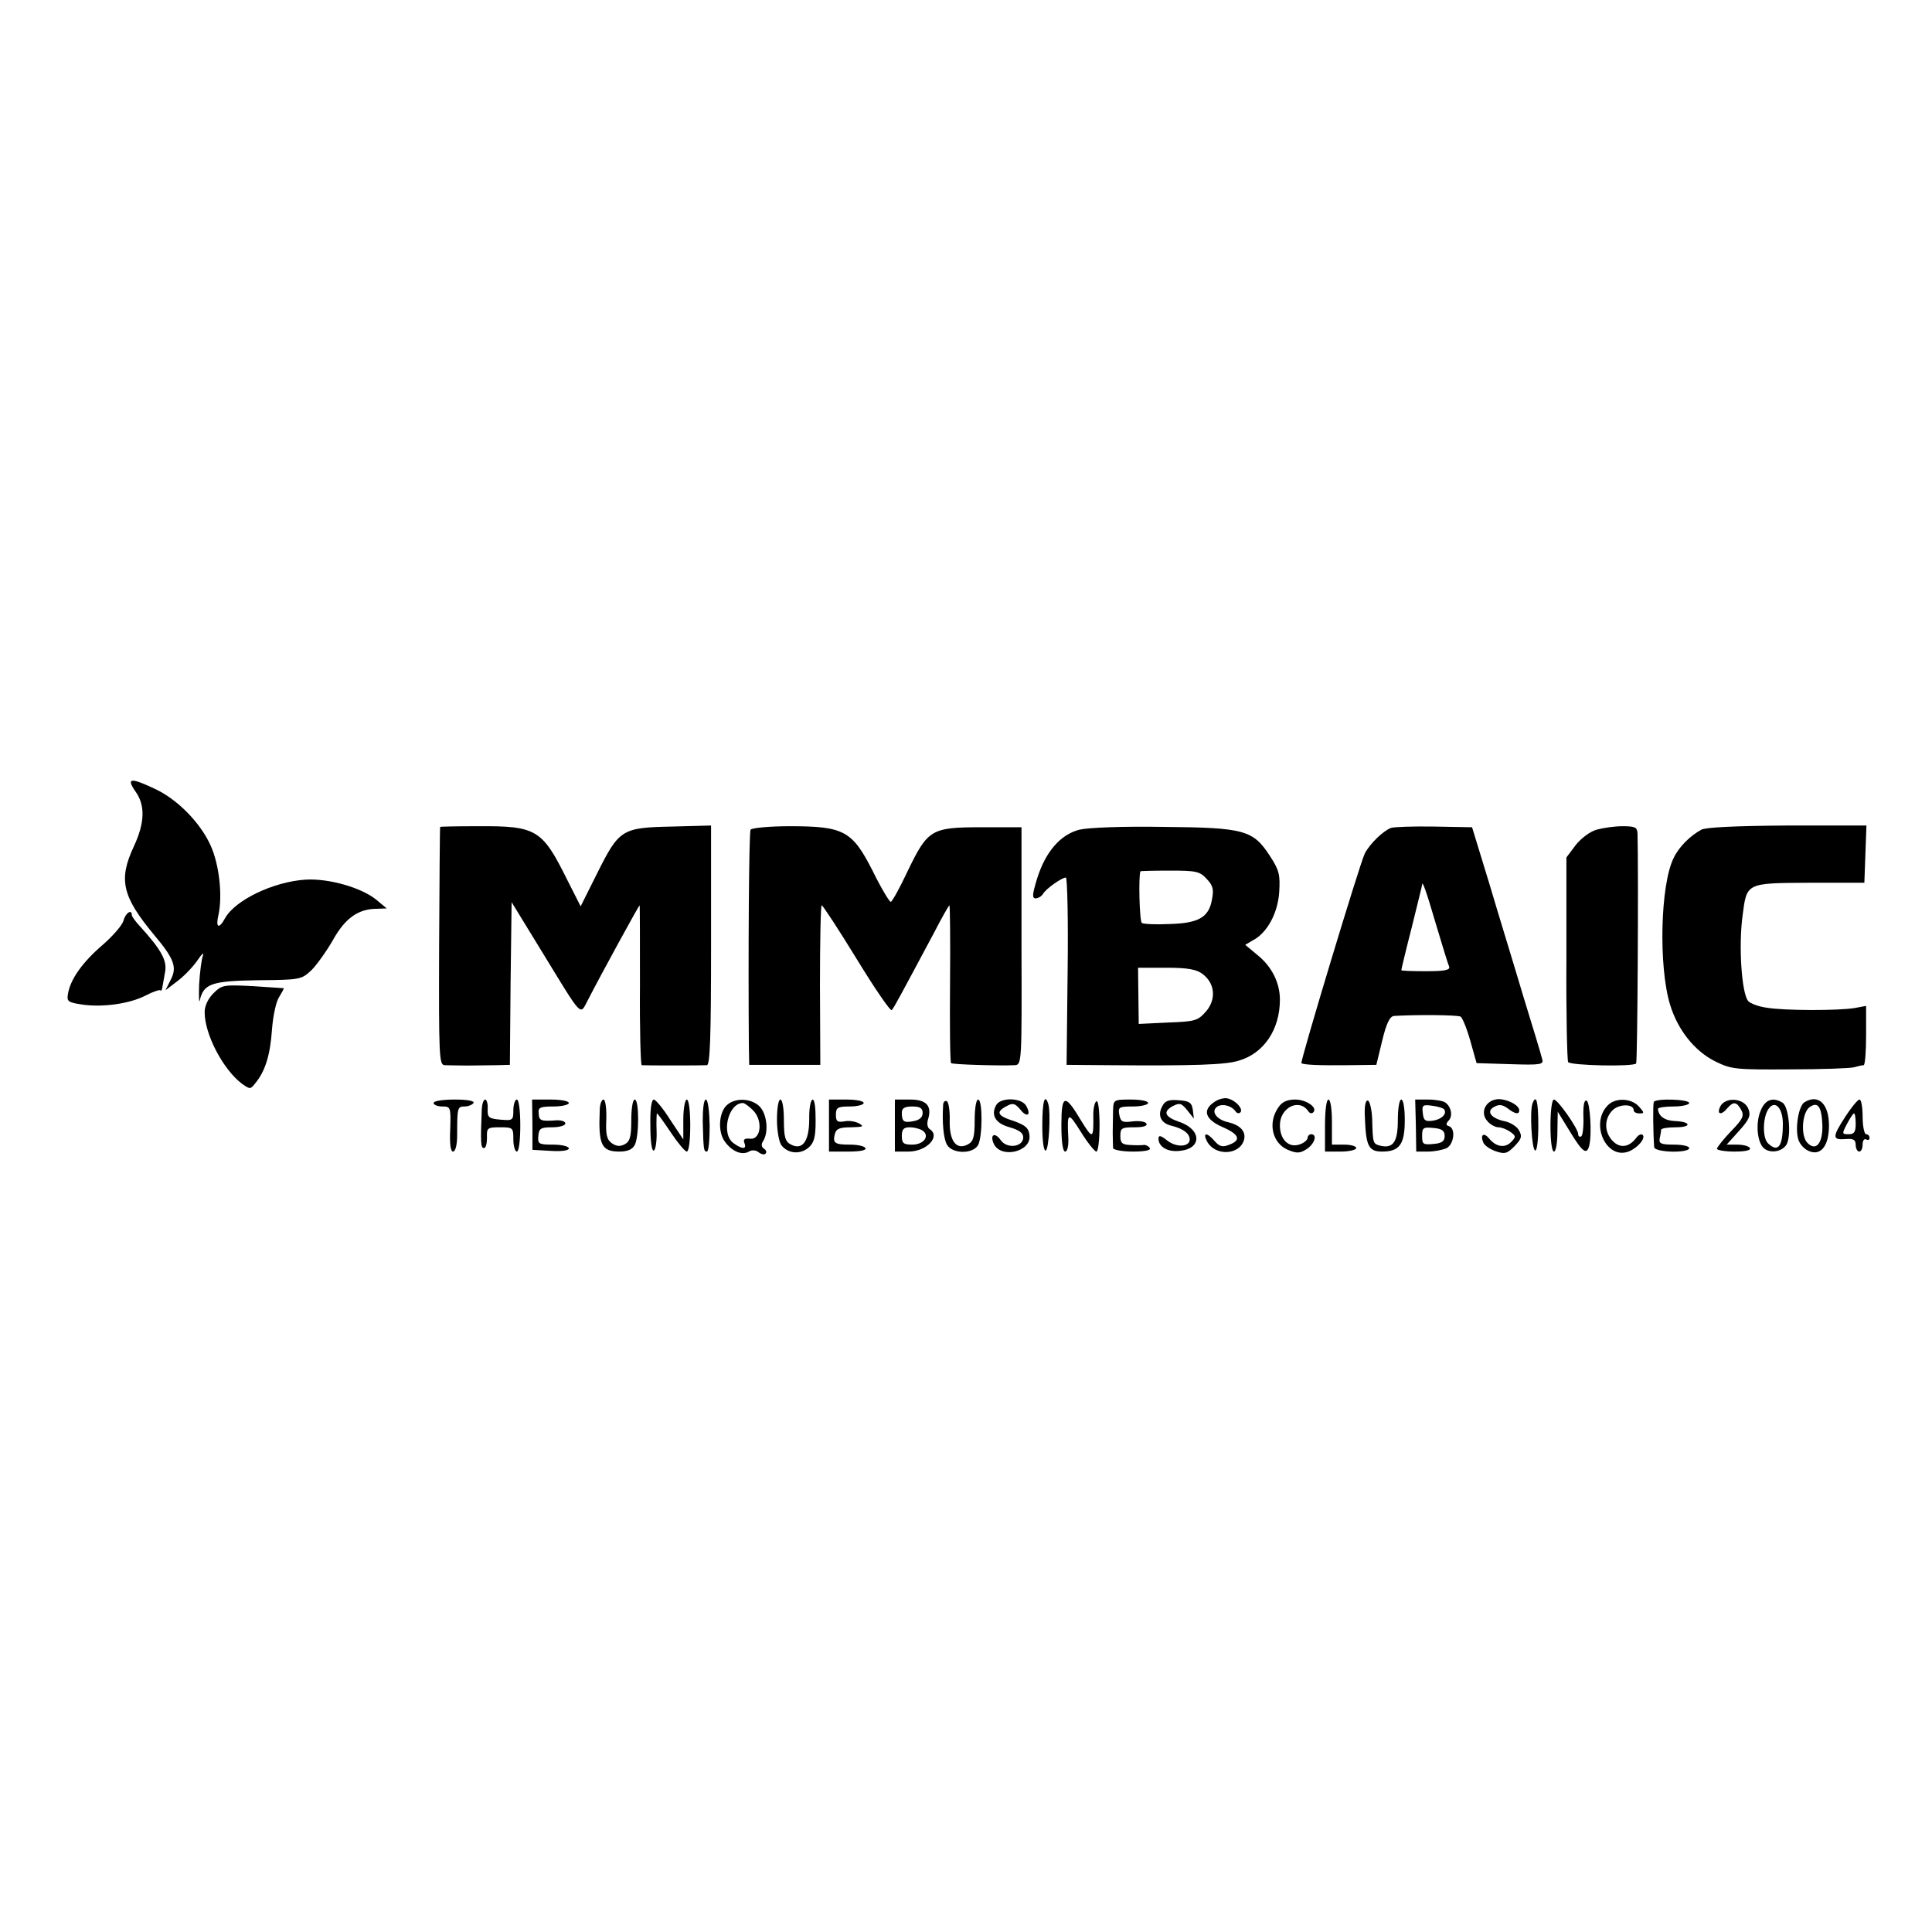 <?xml version="1.0" standalone="no"?>
<!DOCTYPE svg PUBLIC "-//W3C//DTD SVG 20010904//EN"
 "http://www.w3.org/TR/2001/REC-SVG-20010904/DTD/svg10.dtd">
<svg version="1.0" xmlns="http://www.w3.org/2000/svg"
 width="557pt" height="557pt" viewBox="0 0 557 557"
 preserveAspectRatio="xMidYMid meet">
<g transform="translate(0,557) scale(0.1,-0.1)"
fill="#000000" stroke="none">
<path d="M390 3289 c29 -40 28 -90 -4 -159 -45 -96 -34 -144 58 -255 59 -70
67 -94 48 -130 l-15 -30 34 26 c19 14 45 41 58 60 13 19 20 25 16 14 -4 -11
-9 -49 -11 -85 -1 -36 0 -55 2 -44 11 48 34 56 168 58 122 1 125 2 154 29 15
15 43 54 62 87 35 63 73 90 127 90 l28 1 -30 25 c-43 35 -137 62 -204 58 -93
-6 -203 -59 -232 -111 -18 -33 -28 -28 -19 10 12 56 2 145 -23 200 -30 66 -96
133 -161 163 -70 33 -82 31 -56 -7z"/>
<path d="M1269 3186 c-1 0 -2 -155 -3 -343 -1 -321 0 -343 16 -344 10 0 38 -1
63 -1 25 0 63 1 85 1 l40 1 2 235 3 234 87 -142 c120 -196 109 -185 133 -140
40 78 147 273 149 273 1 0 1 -103 1 -230 -1 -126 2 -230 5 -231 9 -1 174 -1
188 0 9 1 12 77 12 346 l0 345 -113 -3 c-144 -3 -152 -8 -215 -134 l-48 -96
-40 79 c-71 143 -88 153 -256 152 -60 0 -109 -1 -109 -2z"/>
<path d="M2164 3178 c-5 -7 -7 -366 -5 -625 l1 -53 103 0 102 0 -1 230 c0 126
2 230 5 230 3 0 49 -70 101 -155 52 -85 97 -151 101 -147 6 6 22 36 124 227
20 39 39 72 42 75 2 2 3 -98 2 -223 -1 -125 0 -229 3 -232 4 -4 135 -8 183 -6
21 1 21 6 20 344 l0 342 -115 0 c-145 0 -155 -6 -213 -126 -23 -49 -45 -89
-49 -89 -4 0 -28 40 -52 89 -59 116 -83 129 -239 129 -59 0 -110 -5 -113 -10z"/>
<path d="M3112 3178 c-55 -14 -98 -64 -122 -141 -14 -46 -15 -57 -4 -57 7 0
17 6 21 13 9 15 54 47 66 47 4 0 7 -122 5 -270 l-3 -270 125 -1 c239 -2 334 1
371 13 73 21 119 90 119 176 0 48 -23 95 -64 128 l-36 30 22 13 c41 21 72 78
76 139 3 50 0 63 -26 103 -49 76 -74 83 -307 85 -120 2 -217 -2 -243 -8z m367
-142 c18 -19 21 -30 15 -60 -9 -51 -39 -68 -124 -70 -38 -2 -73 0 -78 3 -7 5
-10 138 -4 149 1 1 39 2 85 2 75 0 86 -2 106 -24z m-12 -274 c36 -27 40 -73
10 -108 -24 -27 -31 -29 -110 -32 l-84 -4 -1 81 -1 81 82 0 c62 0 87 -5 104
-18z"/>
<path d="M4010 3183 c-23 -9 -60 -45 -75 -73 -14 -27 -187 -601 -183 -605 5
-5 53 -7 134 -6 l82 1 17 70 c12 50 22 70 34 71 65 4 184 3 192 -2 5 -3 18
-34 28 -70 l18 -64 97 -3 c90 -3 97 -1 92 15 -2 10 -27 92 -55 183 -27 91 -72
237 -98 325 l-49 160 -110 2 c-60 1 -116 -1 -124 -4z m130 -278 c18 -60 35
-116 38 -122 3 -10 -14 -13 -67 -13 -39 0 -71 1 -71 3 0 2 13 57 30 123 16 65
30 121 30 123 0 15 12 -18 40 -114z"/>
<path d="M4603 3178 c-18 -5 -44 -24 -60 -44 l-27 -36 0 -290 c-1 -159 2 -295
5 -300 7 -10 187 -14 196 -4 4 4 7 545 4 663 -1 18 -7 21 -43 21 -24 0 -57 -5
-75 -10z"/>
<path d="M4905 3178 c-33 -18 -65 -50 -80 -82 -38 -76 -44 -312 -10 -423 22
-72 70 -133 130 -163 47 -23 58 -24 215 -23 91 0 174 3 185 6 11 3 23 6 28 6
4 1 7 39 7 86 l0 85 -32 -6 c-45 -8 -206 -8 -256 1 -22 3 -46 12 -52 19 -19
23 -28 160 -16 247 12 94 10 93 192 94 l159 0 3 83 3 82 -228 0 c-147 -1 -235
-5 -248 -12z"/>
<path d="M356 2916 c-3 -13 -31 -45 -61 -71 -57 -49 -92 -98 -99 -140 -4 -22
0 -25 40 -31 59 -9 138 2 184 26 21 11 40 17 42 15 3 -3 5 1 6 8 1 6 5 27 8
45 6 33 -11 64 -73 132 -13 14 -23 28 -23 32 0 18 -18 6 -24 -16z"/>
<path d="M615 2706 c-15 -15 -25 -36 -25 -54 0 -64 53 -165 107 -206 24 -17
25 -17 39 1 29 35 43 82 48 153 3 41 12 83 21 96 8 13 14 24 13 25 -2 0 -42 3
-90 6 -83 4 -88 4 -113 -21z"/>
<path d="M3501 2393 c-36 -24 -26 -51 25 -73 48 -21 53 -38 16 -51 -17 -7 -27
-4 -40 11 -22 26 -36 26 -22 -1 23 -42 92 -40 106 3 8 25 -10 45 -47 53 -33 8
-49 32 -29 45 15 9 41 2 52 -14 4 -6 10 -7 14 -3 9 9 -12 34 -36 40 -10 3 -28
-2 -39 -10z"/>
<path d="M4311 2400 c-31 -7 -43 -40 -23 -62 8 -10 23 -18 32 -18 9 0 24 -6
34 -13 17 -12 17 -15 2 -30 -18 -18 -44 -13 -63 11 -15 18 -26 11 -17 -11 3
-9 19 -20 36 -26 26 -9 33 -7 54 14 20 21 23 28 14 45 -6 12 -24 23 -40 27
-41 8 -57 29 -32 42 14 8 24 6 38 -4 22 -17 34 -19 34 -6 0 17 -45 37 -69 31z"/>
<path d="M1250 2390 c0 -5 11 -10 25 -10 24 0 25 -2 23 -65 -2 -43 1 -65 8
-65 7 0 12 19 12 48 0 78 1 82 21 82 11 0 23 5 26 10 4 6 -17 10 -54 10 -34 0
-61 -4 -61 -10z"/>
<path d="M1389 2373 c-4 -97 -3 -113 6 -113 6 0 9 14 9 30 -1 28 1 30 37 30
38 0 39 -1 39 -35 0 -19 5 -35 10 -35 6 0 10 32 10 75 0 43 -4 75 -10 75 -5 0
-10 -14 -10 -31 0 -29 -2 -30 -37 -27 -34 3 -38 6 -37 31 1 15 -3 27 -7 27 -5
0 -9 -12 -10 -27z"/>
<path d="M1535 2328 l0 -73 53 -3 c31 -2 52 1 52 7 0 6 -20 11 -45 11 -42 0
-45 2 -43 25 2 22 7 25 40 25 21 0 38 5 38 11 0 6 -12 10 -27 9 -44 -3 -49 -1
-50 20 -2 17 4 20 43 20 24 0 44 5 44 10 0 6 -24 10 -53 10 l-53 0 1 -72z"/>
<path d="M1729 2368 c-4 -99 5 -118 57 -118 23 0 37 6 44 19 13 25 13 131 0
131 -6 0 -10 -27 -10 -60 0 -48 -4 -61 -19 -69 -13 -7 -24 -6 -37 3 -15 11
-18 25 -16 70 1 32 -3 56 -8 56 -6 0 -11 -15 -11 -32z"/>
<path d="M1875 2325 c0 -46 4 -74 10 -72 5 2 9 27 8 55 -1 29 0 52 1 52 2 0
20 -25 40 -55 20 -30 41 -55 46 -55 6 0 10 32 10 75 0 43 -4 75 -10 75 -5 0
-10 -26 -10 -57 l0 -58 -38 57 c-20 32 -42 58 -47 58 -7 0 -11 -30 -10 -75z"/>
<path d="M2026 2337 c2 -83 3 -87 12 -87 5 0 8 34 8 75 -1 43 -5 75 -11 75 -6
0 -9 -27 -9 -63z"/>
<path d="M2098 2386 c-26 -20 -30 -80 -7 -109 21 -28 50 -39 70 -26 8 4 19 3
26 -3 8 -6 17 -8 20 -4 4 4 2 10 -4 14 -8 5 -9 13 -3 22 17 26 11 79 -10 100
-23 23 -67 26 -92 6z m73 -17 c29 -29 23 -85 -8 -82 -16 2 -21 -2 -17 -12 8
-19 -6 -19 -31 -1 -37 26 -16 116 27 116 4 0 17 -9 29 -21z"/>
<path d="M2240 2342 c0 -32 6 -65 13 -74 18 -23 51 -27 75 -9 21 16 25 36 23
104 -2 60 -19 42 -18 -20 0 -64 -20 -91 -54 -72 -15 8 -19 21 -19 69 0 33 -4
60 -10 60 -6 0 -10 -26 -10 -58z"/>
<path d="M2390 2325 l0 -75 56 0 c34 0 53 4 49 10 -3 6 -23 10 -44 10 -44 0
-51 4 -44 31 4 15 14 19 47 19 34 1 38 2 23 11 -11 6 -30 9 -43 6 -20 -3 -24
0 -24 19 0 21 5 24 40 24 22 0 40 5 40 10 0 6 -22 10 -50 10 l-50 0 0 -75z"/>
<path d="M2580 2325 l0 -75 39 0 c53 0 94 44 61 65 -6 4 -8 15 -5 26 13 40 -3
59 -51 59 l-44 0 0 -75z m80 36 c0 -12 -9 -20 -25 -23 -29 -6 -35 -2 -35 24 0
13 8 18 30 18 23 0 30 -5 30 -19z m-1 -50 c23 -15 5 -41 -29 -41 -25 0 -30 4
-30 25 0 19 5 25 23 25 12 0 28 -4 36 -9z"/>
<path d="M2719 2383 c-3 -49 1 -95 11 -113 15 -27 75 -28 90 -1 13 25 13 131
0 131 -6 0 -10 -27 -10 -60 0 -48 -4 -61 -19 -69 -33 -18 -54 8 -53 67 1 28
-3 54 -8 57 -6 3 -11 -2 -11 -12z"/>
<path d="M2872 2384 c-16 -29 -2 -53 39 -64 27 -8 39 -16 39 -29 0 -28 -47
-34 -65 -8 -16 23 -31 17 -21 -8 18 -47 110 -27 104 22 -2 21 -12 29 -45 41
-48 15 -53 26 -21 43 18 10 24 8 39 -9 19 -25 33 -18 18 9 -13 25 -74 26 -87
3z"/>
<path d="M3005 2325 c0 -45 4 -74 10 -72 9 3 15 110 7 135 -10 31 -17 6 -17
-63z"/>
<path d="M3060 2326 c0 -48 4 -76 11 -76 6 0 10 16 9 38 -4 77 -1 78 36 19 19
-31 40 -57 45 -57 5 0 9 34 9 76 0 43 -4 73 -9 69 -5 -3 -9 -20 -9 -38 1 -72
-1 -73 -35 -18 -47 79 -57 77 -57 -13z"/>
<path d="M3209 2370 c0 -16 -1 -46 -1 -65 0 -19 1 -39 1 -45 1 -5 26 -10 57
-10 35 0 53 4 49 10 -4 6 -12 10 -18 9 -7 -1 -24 -1 -39 0 -23 1 -28 6 -28 26
0 23 4 25 41 25 26 0 38 4 34 11 -4 6 -22 8 -40 6 -29 -4 -34 -1 -38 19 -4 22
-1 24 39 24 24 0 44 5 44 10 0 6 -22 10 -50 10 -49 0 -50 -1 -51 -30z"/>
<path d="M3351 2381 c-15 -27 -4 -50 28 -57 32 -8 51 -22 51 -39 0 -22 -39
-24 -65 -3 -19 15 -25 16 -25 5 0 -23 26 -39 61 -35 65 6 64 62 -2 84 -41 14
-47 29 -18 45 20 10 25 9 42 -12 l19 -24 -3 25 c-3 21 -10 26 -41 28 -28 2
-39 -1 -47 -17z"/>
<path d="M3686 2378 c-32 -45 -18 -104 27 -123 26 -11 35 -10 54 2 23 15 32
43 13 43 -5 0 -10 -5 -10 -10 0 -6 -10 -15 -22 -19 -32 -12 -58 13 -58 55 0
51 56 79 82 40 4 -6 10 -7 14 -3 14 13 -19 37 -52 37 -23 0 -38 -7 -48 -22z"/>
<path d="M3820 2325 l0 -75 45 0 c25 0 45 5 45 10 0 6 -16 10 -35 10 l-35 0 0
65 c0 37 -4 65 -10 65 -6 0 -10 -32 -10 -75z"/>
<path d="M3935 2348 c3 -83 11 -98 50 -98 50 0 65 21 65 91 0 33 -4 59 -10 59
-6 0 -10 -27 -10 -60 0 -63 -14 -82 -51 -73 -21 6 -21 6 -23 77 -1 27 -7 51
-12 53 -7 2 -11 -15 -9 -49z"/>
<path d="M4082 2325 l1 -75 34 0 c19 0 43 5 54 10 21 12 26 56 7 63 -10 3 -10
7 -1 17 12 13 7 40 -11 52 -6 4 -28 8 -48 8 l-38 0 2 -75z m82 46 c8 -13 -9
-29 -34 -32 -21 -3 -26 1 -28 22 -3 23 0 25 28 21 16 -2 32 -7 34 -11z m1 -76
c0 -15 -8 -21 -32 -23 -30 -3 -33 -1 -33 23 0 24 3 26 33 23 24 -2 32 -8 32
-23z"/>
<path d="M4418 2388 c-8 -23 -2 -132 8 -135 5 -2 9 30 9 72 0 69 -6 93 -17 63z"/>
<path d="M4470 2325 c0 -43 4 -75 10 -75 6 0 10 26 10 58 l1 57 35 -57 c37
-61 49 -69 56 -40 8 34 2 126 -8 129 -7 2 -10 -14 -9 -47 1 -28 -2 -53 -6 -56
-5 -3 -9 0 -9 6 0 16 -59 100 -70 100 -6 0 -10 -34 -10 -75z"/>
<path d="M4636 2384 c-53 -52 -6 -158 59 -134 26 10 50 38 41 48 -4 4 -13 0
-19 -9 -21 -27 -46 -30 -67 -9 -25 25 -26 64 -1 89 19 19 61 19 61 0 0 -5 7
-9 17 -9 14 0 14 2 -2 20 -22 24 -67 26 -89 4z"/>
<path d="M4768 2393 c-3 -7 -2 -87 1 -130 1 -16 101 -18 101 -3 0 6 -20 10
-44 10 -37 0 -44 3 -41 18 2 9 4 20 4 25 1 4 19 7 42 7 47 0 45 16 -2 18 -29
1 -48 14 -49 35 0 4 20 7 45 7 25 0 45 5 45 10 0 11 -97 14 -102 3z"/>
<path d="M4960 2381 c-12 -24 2 -28 20 -6 17 20 27 19 40 -5 9 -17 5 -26 -30
-62 -22 -23 -40 -46 -40 -50 0 -4 23 -8 51 -8 31 0 48 4 44 10 -3 6 -20 10
-37 10 l-30 0 36 40 c29 32 34 44 27 62 -11 32 -65 37 -81 9z"/>
<path d="M5076 2368 c-14 -33 -11 -84 6 -105 17 -20 56 -15 69 8 14 27 6 109
-12 120 -28 17 -50 9 -63 -23z m64 -38 c0 -66 -14 -84 -43 -56 -17 17 -15 80
4 102 18 22 39 -2 39 -46z"/>
<path d="M5202 2392 c-16 -10 -27 -72 -18 -105 3 -13 16 -29 30 -35 35 -16 59
14 59 73 0 63 -31 92 -71 67z m52 -67 c1 -52 -19 -75 -43 -50 -20 19 -16 87 6
103 24 17 35 2 37 -53z"/>
<path d="M5321 2352 c-39 -60 -39 -69 -1 -66 24 2 30 -2 30 -17 0 -10 5 -19
10 -19 6 0 10 9 10 21 0 11 5 17 10 14 6 -3 10 -1 10 4 0 6 -4 11 -10 11 -5 0
-10 23 -10 50 0 28 -4 50 -9 50 -5 0 -23 -22 -40 -48z m29 -22 c0 -23 -4 -30
-20 -30 -20 0 -20 1 -5 30 9 17 18 30 20 30 3 0 5 -13 5 -30z"/>
</g>
</svg>
